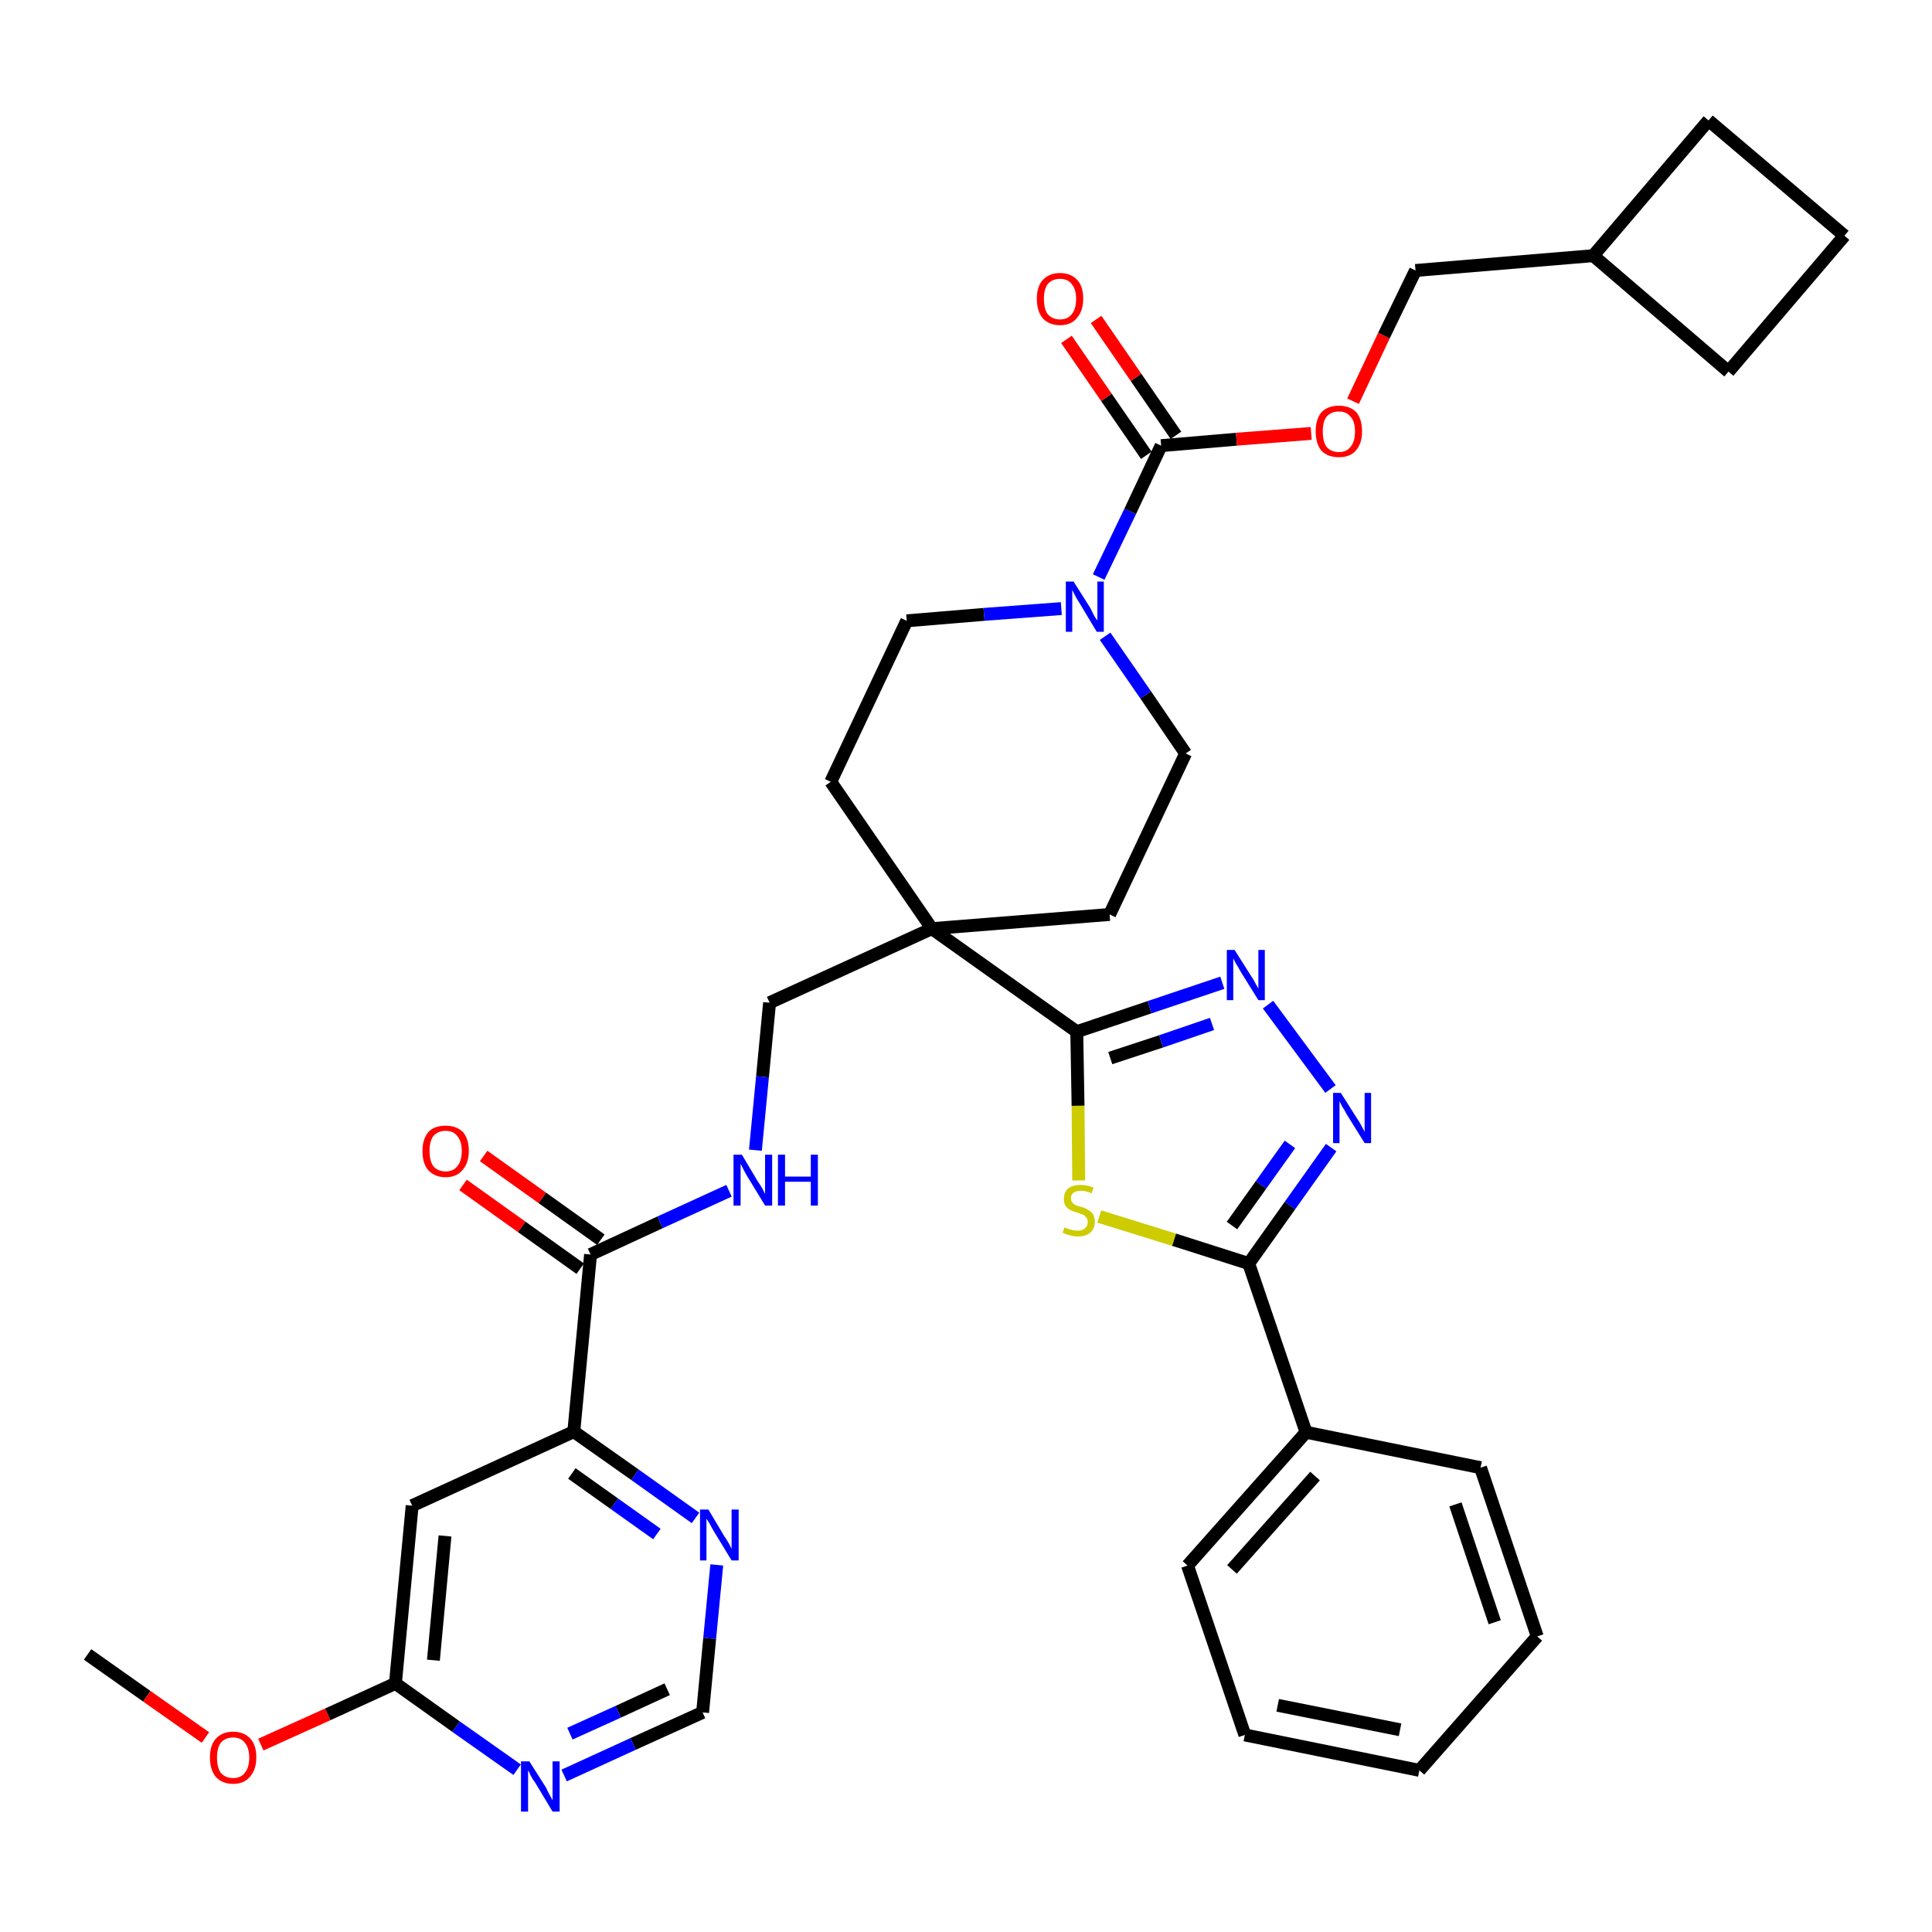 <?xml version='1.0' encoding='iso-8859-1'?>
<svg version='1.1' baseProfile='full'
              xmlns='http://www.w3.org/2000/svg'
                      xmlns:rdkit='http://www.rdkit.org/xml'
                      xmlns:xlink='http://www.w3.org/1999/xlink'
                  xml:space='preserve'
width='300px' height='300px' viewBox='0 0 300 300'>
<!-- END OF HEADER -->
<path class='bond-0 atom-0 atom-1' d='M 13.6,256.9 L 22.8,263.4' style='fill:none;fill-rule:evenodd;stroke:#000000;stroke-width:2.0px;stroke-linecap:butt;stroke-linejoin:miter;stroke-opacity:1' />
<path class='bond-0 atom-0 atom-1' d='M 22.8,263.4 L 31.9,269.8' style='fill:none;fill-rule:evenodd;stroke:#FF0000;stroke-width:2.0px;stroke-linecap:butt;stroke-linejoin:miter;stroke-opacity:1' />
<path class='bond-1 atom-1 atom-2' d='M 40.5,270.9 L 50.9,266.2' style='fill:none;fill-rule:evenodd;stroke:#FF0000;stroke-width:2.0px;stroke-linecap:butt;stroke-linejoin:miter;stroke-opacity:1' />
<path class='bond-1 atom-1 atom-2' d='M 50.9,266.2 L 61.4,261.4' style='fill:none;fill-rule:evenodd;stroke:#000000;stroke-width:2.0px;stroke-linecap:butt;stroke-linejoin:miter;stroke-opacity:1' />
<path class='bond-2 atom-2 atom-3' d='M 61.4,261.4 L 64.0,233.8' style='fill:none;fill-rule:evenodd;stroke:#000000;stroke-width:2.0px;stroke-linecap:butt;stroke-linejoin:miter;stroke-opacity:1' />
<path class='bond-2 atom-2 atom-3' d='M 67.3,257.8 L 69.1,238.5' style='fill:none;fill-rule:evenodd;stroke:#000000;stroke-width:2.0px;stroke-linecap:butt;stroke-linejoin:miter;stroke-opacity:1' />
<path class='bond-36 atom-36 atom-2' d='M 80.3,274.8 L 70.8,268.1' style='fill:none;fill-rule:evenodd;stroke:#0000FF;stroke-width:2.0px;stroke-linecap:butt;stroke-linejoin:miter;stroke-opacity:1' />
<path class='bond-36 atom-36 atom-2' d='M 70.8,268.1 L 61.4,261.4' style='fill:none;fill-rule:evenodd;stroke:#000000;stroke-width:2.0px;stroke-linecap:butt;stroke-linejoin:miter;stroke-opacity:1' />
<path class='bond-3 atom-3 atom-4' d='M 64.0,233.8 L 89.1,222.3' style='fill:none;fill-rule:evenodd;stroke:#000000;stroke-width:2.0px;stroke-linecap:butt;stroke-linejoin:miter;stroke-opacity:1' />
<path class='bond-4 atom-4 atom-5' d='M 89.1,222.3 L 91.7,194.8' style='fill:none;fill-rule:evenodd;stroke:#000000;stroke-width:2.0px;stroke-linecap:butt;stroke-linejoin:miter;stroke-opacity:1' />
<path class='bond-33 atom-4 atom-34' d='M 89.1,222.3 L 98.6,229.0' style='fill:none;fill-rule:evenodd;stroke:#000000;stroke-width:2.0px;stroke-linecap:butt;stroke-linejoin:miter;stroke-opacity:1' />
<path class='bond-33 atom-4 atom-34' d='M 98.6,229.0 L 108.0,235.7' style='fill:none;fill-rule:evenodd;stroke:#0000FF;stroke-width:2.0px;stroke-linecap:butt;stroke-linejoin:miter;stroke-opacity:1' />
<path class='bond-33 atom-4 atom-34' d='M 88.8,228.8 L 95.4,233.5' style='fill:none;fill-rule:evenodd;stroke:#000000;stroke-width:2.0px;stroke-linecap:butt;stroke-linejoin:miter;stroke-opacity:1' />
<path class='bond-33 atom-4 atom-34' d='M 95.4,233.5 L 102.0,238.2' style='fill:none;fill-rule:evenodd;stroke:#0000FF;stroke-width:2.0px;stroke-linecap:butt;stroke-linejoin:miter;stroke-opacity:1' />
<path class='bond-5 atom-5 atom-6' d='M 93.3,192.5 L 84.2,186.0' style='fill:none;fill-rule:evenodd;stroke:#000000;stroke-width:2.0px;stroke-linecap:butt;stroke-linejoin:miter;stroke-opacity:1' />
<path class='bond-5 atom-5 atom-6' d='M 84.2,186.0 L 75.1,179.5' style='fill:none;fill-rule:evenodd;stroke:#FF0000;stroke-width:2.0px;stroke-linecap:butt;stroke-linejoin:miter;stroke-opacity:1' />
<path class='bond-5 atom-5 atom-6' d='M 90.1,197.0 L 81.0,190.5' style='fill:none;fill-rule:evenodd;stroke:#000000;stroke-width:2.0px;stroke-linecap:butt;stroke-linejoin:miter;stroke-opacity:1' />
<path class='bond-5 atom-5 atom-6' d='M 81.0,190.5 L 71.9,184.0' style='fill:none;fill-rule:evenodd;stroke:#FF0000;stroke-width:2.0px;stroke-linecap:butt;stroke-linejoin:miter;stroke-opacity:1' />
<path class='bond-6 atom-5 atom-7' d='M 91.7,194.8 L 102.5,189.8' style='fill:none;fill-rule:evenodd;stroke:#000000;stroke-width:2.0px;stroke-linecap:butt;stroke-linejoin:miter;stroke-opacity:1' />
<path class='bond-6 atom-5 atom-7' d='M 102.5,189.8 L 113.2,184.9' style='fill:none;fill-rule:evenodd;stroke:#0000FF;stroke-width:2.0px;stroke-linecap:butt;stroke-linejoin:miter;stroke-opacity:1' />
<path class='bond-7 atom-7 atom-8' d='M 117.3,178.6 L 118.4,167.2' style='fill:none;fill-rule:evenodd;stroke:#0000FF;stroke-width:2.0px;stroke-linecap:butt;stroke-linejoin:miter;stroke-opacity:1' />
<path class='bond-7 atom-7 atom-8' d='M 118.4,167.2 L 119.5,155.7' style='fill:none;fill-rule:evenodd;stroke:#000000;stroke-width:2.0px;stroke-linecap:butt;stroke-linejoin:miter;stroke-opacity:1' />
<path class='bond-8 atom-8 atom-9' d='M 119.5,155.7 L 144.7,144.2' style='fill:none;fill-rule:evenodd;stroke:#000000;stroke-width:2.0px;stroke-linecap:butt;stroke-linejoin:miter;stroke-opacity:1' />
<path class='bond-9 atom-9 atom-10' d='M 144.7,144.2 L 167.2,160.2' style='fill:none;fill-rule:evenodd;stroke:#000000;stroke-width:2.0px;stroke-linecap:butt;stroke-linejoin:miter;stroke-opacity:1' />
<path class='bond-20 atom-9 atom-21' d='M 144.7,144.2 L 129.0,121.4' style='fill:none;fill-rule:evenodd;stroke:#000000;stroke-width:2.0px;stroke-linecap:butt;stroke-linejoin:miter;stroke-opacity:1' />
<path class='bond-37 atom-33 atom-9' d='M 172.3,142.0 L 144.7,144.2' style='fill:none;fill-rule:evenodd;stroke:#000000;stroke-width:2.0px;stroke-linecap:butt;stroke-linejoin:miter;stroke-opacity:1' />
<path class='bond-10 atom-10 atom-11' d='M 167.2,160.2 L 178.5,156.4' style='fill:none;fill-rule:evenodd;stroke:#000000;stroke-width:2.0px;stroke-linecap:butt;stroke-linejoin:miter;stroke-opacity:1' />
<path class='bond-10 atom-10 atom-11' d='M 178.5,156.4 L 189.8,152.6' style='fill:none;fill-rule:evenodd;stroke:#0000FF;stroke-width:2.0px;stroke-linecap:butt;stroke-linejoin:miter;stroke-opacity:1' />
<path class='bond-10 atom-10 atom-11' d='M 172.4,164.3 L 180.3,161.7' style='fill:none;fill-rule:evenodd;stroke:#000000;stroke-width:2.0px;stroke-linecap:butt;stroke-linejoin:miter;stroke-opacity:1' />
<path class='bond-10 atom-10 atom-11' d='M 180.3,161.7 L 188.2,159.0' style='fill:none;fill-rule:evenodd;stroke:#0000FF;stroke-width:2.0px;stroke-linecap:butt;stroke-linejoin:miter;stroke-opacity:1' />
<path class='bond-38 atom-20 atom-10' d='M 167.5,183.3 L 167.4,171.7' style='fill:none;fill-rule:evenodd;stroke:#CCCC00;stroke-width:2.0px;stroke-linecap:butt;stroke-linejoin:miter;stroke-opacity:1' />
<path class='bond-38 atom-20 atom-10' d='M 167.4,171.7 L 167.2,160.2' style='fill:none;fill-rule:evenodd;stroke:#000000;stroke-width:2.0px;stroke-linecap:butt;stroke-linejoin:miter;stroke-opacity:1' />
<path class='bond-11 atom-11 atom-12' d='M 196.9,156.0 L 206.6,169.1' style='fill:none;fill-rule:evenodd;stroke:#0000FF;stroke-width:2.0px;stroke-linecap:butt;stroke-linejoin:miter;stroke-opacity:1' />
<path class='bond-12 atom-12 atom-13' d='M 206.7,178.2 L 200.3,187.2' style='fill:none;fill-rule:evenodd;stroke:#0000FF;stroke-width:2.0px;stroke-linecap:butt;stroke-linejoin:miter;stroke-opacity:1' />
<path class='bond-12 atom-12 atom-13' d='M 200.3,187.2 L 193.9,196.2' style='fill:none;fill-rule:evenodd;stroke:#000000;stroke-width:2.0px;stroke-linecap:butt;stroke-linejoin:miter;stroke-opacity:1' />
<path class='bond-12 atom-12 atom-13' d='M 200.3,177.7 L 195.8,184.0' style='fill:none;fill-rule:evenodd;stroke:#0000FF;stroke-width:2.0px;stroke-linecap:butt;stroke-linejoin:miter;stroke-opacity:1' />
<path class='bond-12 atom-12 atom-13' d='M 195.8,184.0 L 191.3,190.3' style='fill:none;fill-rule:evenodd;stroke:#000000;stroke-width:2.0px;stroke-linecap:butt;stroke-linejoin:miter;stroke-opacity:1' />
<path class='bond-13 atom-13 atom-14' d='M 193.9,196.2 L 202.8,222.4' style='fill:none;fill-rule:evenodd;stroke:#000000;stroke-width:2.0px;stroke-linecap:butt;stroke-linejoin:miter;stroke-opacity:1' />
<path class='bond-19 atom-13 atom-20' d='M 193.9,196.2 L 182.3,192.5' style='fill:none;fill-rule:evenodd;stroke:#000000;stroke-width:2.0px;stroke-linecap:butt;stroke-linejoin:miter;stroke-opacity:1' />
<path class='bond-19 atom-13 atom-20' d='M 182.3,192.5 L 170.7,188.9' style='fill:none;fill-rule:evenodd;stroke:#CCCC00;stroke-width:2.0px;stroke-linecap:butt;stroke-linejoin:miter;stroke-opacity:1' />
<path class='bond-14 atom-14 atom-15' d='M 202.8,222.4 L 184.4,243.1' style='fill:none;fill-rule:evenodd;stroke:#000000;stroke-width:2.0px;stroke-linecap:butt;stroke-linejoin:miter;stroke-opacity:1' />
<path class='bond-14 atom-14 atom-15' d='M 204.2,229.2 L 191.3,243.7' style='fill:none;fill-rule:evenodd;stroke:#000000;stroke-width:2.0px;stroke-linecap:butt;stroke-linejoin:miter;stroke-opacity:1' />
<path class='bond-40 atom-19 atom-14' d='M 229.9,227.9 L 202.8,222.4' style='fill:none;fill-rule:evenodd;stroke:#000000;stroke-width:2.0px;stroke-linecap:butt;stroke-linejoin:miter;stroke-opacity:1' />
<path class='bond-15 atom-15 atom-16' d='M 184.4,243.1 L 193.3,269.4' style='fill:none;fill-rule:evenodd;stroke:#000000;stroke-width:2.0px;stroke-linecap:butt;stroke-linejoin:miter;stroke-opacity:1' />
<path class='bond-16 atom-16 atom-17' d='M 193.3,269.4 L 220.4,274.9' style='fill:none;fill-rule:evenodd;stroke:#000000;stroke-width:2.0px;stroke-linecap:butt;stroke-linejoin:miter;stroke-opacity:1' />
<path class='bond-16 atom-16 atom-17' d='M 198.4,264.8 L 217.4,268.6' style='fill:none;fill-rule:evenodd;stroke:#000000;stroke-width:2.0px;stroke-linecap:butt;stroke-linejoin:miter;stroke-opacity:1' />
<path class='bond-17 atom-17 atom-18' d='M 220.4,274.9 L 238.7,254.1' style='fill:none;fill-rule:evenodd;stroke:#000000;stroke-width:2.0px;stroke-linecap:butt;stroke-linejoin:miter;stroke-opacity:1' />
<path class='bond-18 atom-18 atom-19' d='M 238.7,254.1 L 229.9,227.9' style='fill:none;fill-rule:evenodd;stroke:#000000;stroke-width:2.0px;stroke-linecap:butt;stroke-linejoin:miter;stroke-opacity:1' />
<path class='bond-18 atom-18 atom-19' d='M 232.1,251.9 L 226.0,233.6' style='fill:none;fill-rule:evenodd;stroke:#000000;stroke-width:2.0px;stroke-linecap:butt;stroke-linejoin:miter;stroke-opacity:1' />
<path class='bond-21 atom-21 atom-22' d='M 129.0,121.4 L 140.8,96.4' style='fill:none;fill-rule:evenodd;stroke:#000000;stroke-width:2.0px;stroke-linecap:butt;stroke-linejoin:miter;stroke-opacity:1' />
<path class='bond-22 atom-22 atom-23' d='M 140.8,96.4 L 152.8,95.4' style='fill:none;fill-rule:evenodd;stroke:#000000;stroke-width:2.0px;stroke-linecap:butt;stroke-linejoin:miter;stroke-opacity:1' />
<path class='bond-22 atom-22 atom-23' d='M 152.8,95.4 L 164.8,94.5' style='fill:none;fill-rule:evenodd;stroke:#0000FF;stroke-width:2.0px;stroke-linecap:butt;stroke-linejoin:miter;stroke-opacity:1' />
<path class='bond-23 atom-23 atom-24' d='M 170.6,89.6 L 175.5,79.4' style='fill:none;fill-rule:evenodd;stroke:#0000FF;stroke-width:2.0px;stroke-linecap:butt;stroke-linejoin:miter;stroke-opacity:1' />
<path class='bond-23 atom-23 atom-24' d='M 175.5,79.4 L 180.3,69.2' style='fill:none;fill-rule:evenodd;stroke:#000000;stroke-width:2.0px;stroke-linecap:butt;stroke-linejoin:miter;stroke-opacity:1' />
<path class='bond-31 atom-23 atom-32' d='M 171.6,98.8 L 177.9,107.9' style='fill:none;fill-rule:evenodd;stroke:#0000FF;stroke-width:2.0px;stroke-linecap:butt;stroke-linejoin:miter;stroke-opacity:1' />
<path class='bond-31 atom-23 atom-32' d='M 177.9,107.9 L 184.1,117.0' style='fill:none;fill-rule:evenodd;stroke:#000000;stroke-width:2.0px;stroke-linecap:butt;stroke-linejoin:miter;stroke-opacity:1' />
<path class='bond-24 atom-24 atom-25' d='M 182.6,67.6 L 176.4,58.6' style='fill:none;fill-rule:evenodd;stroke:#000000;stroke-width:2.0px;stroke-linecap:butt;stroke-linejoin:miter;stroke-opacity:1' />
<path class='bond-24 atom-24 atom-25' d='M 176.4,58.6 L 170.2,49.6' style='fill:none;fill-rule:evenodd;stroke:#FF0000;stroke-width:2.0px;stroke-linecap:butt;stroke-linejoin:miter;stroke-opacity:1' />
<path class='bond-24 atom-24 atom-25' d='M 178.0,70.7 L 171.8,61.7' style='fill:none;fill-rule:evenodd;stroke:#000000;stroke-width:2.0px;stroke-linecap:butt;stroke-linejoin:miter;stroke-opacity:1' />
<path class='bond-24 atom-24 atom-25' d='M 171.8,61.7 L 165.6,52.7' style='fill:none;fill-rule:evenodd;stroke:#FF0000;stroke-width:2.0px;stroke-linecap:butt;stroke-linejoin:miter;stroke-opacity:1' />
<path class='bond-25 atom-24 atom-26' d='M 180.3,69.2 L 192.0,68.2' style='fill:none;fill-rule:evenodd;stroke:#000000;stroke-width:2.0px;stroke-linecap:butt;stroke-linejoin:miter;stroke-opacity:1' />
<path class='bond-25 atom-24 atom-26' d='M 192.0,68.2 L 203.6,67.3' style='fill:none;fill-rule:evenodd;stroke:#FF0000;stroke-width:2.0px;stroke-linecap:butt;stroke-linejoin:miter;stroke-opacity:1' />
<path class='bond-26 atom-26 atom-27' d='M 210.1,62.3 L 214.9,52.1' style='fill:none;fill-rule:evenodd;stroke:#FF0000;stroke-width:2.0px;stroke-linecap:butt;stroke-linejoin:miter;stroke-opacity:1' />
<path class='bond-26 atom-26 atom-27' d='M 214.9,52.1 L 219.8,42.0' style='fill:none;fill-rule:evenodd;stroke:#000000;stroke-width:2.0px;stroke-linecap:butt;stroke-linejoin:miter;stroke-opacity:1' />
<path class='bond-27 atom-27 atom-28' d='M 219.8,42.0 L 247.4,39.7' style='fill:none;fill-rule:evenodd;stroke:#000000;stroke-width:2.0px;stroke-linecap:butt;stroke-linejoin:miter;stroke-opacity:1' />
<path class='bond-28 atom-28 atom-29' d='M 247.4,39.7 L 268.4,57.7' style='fill:none;fill-rule:evenodd;stroke:#000000;stroke-width:2.0px;stroke-linecap:butt;stroke-linejoin:miter;stroke-opacity:1' />
<path class='bond-39 atom-31 atom-28' d='M 265.3,18.7 L 247.4,39.7' style='fill:none;fill-rule:evenodd;stroke:#000000;stroke-width:2.0px;stroke-linecap:butt;stroke-linejoin:miter;stroke-opacity:1' />
<path class='bond-29 atom-29 atom-30' d='M 268.4,57.7 L 286.4,36.6' style='fill:none;fill-rule:evenodd;stroke:#000000;stroke-width:2.0px;stroke-linecap:butt;stroke-linejoin:miter;stroke-opacity:1' />
<path class='bond-30 atom-30 atom-31' d='M 286.4,36.6 L 265.3,18.7' style='fill:none;fill-rule:evenodd;stroke:#000000;stroke-width:2.0px;stroke-linecap:butt;stroke-linejoin:miter;stroke-opacity:1' />
<path class='bond-32 atom-32 atom-33' d='M 184.1,117.0 L 172.3,142.0' style='fill:none;fill-rule:evenodd;stroke:#000000;stroke-width:2.0px;stroke-linecap:butt;stroke-linejoin:miter;stroke-opacity:1' />
<path class='bond-34 atom-34 atom-35' d='M 111.3,243.0 L 110.2,254.4' style='fill:none;fill-rule:evenodd;stroke:#0000FF;stroke-width:2.0px;stroke-linecap:butt;stroke-linejoin:miter;stroke-opacity:1' />
<path class='bond-34 atom-34 atom-35' d='M 110.2,254.4 L 109.1,265.9' style='fill:none;fill-rule:evenodd;stroke:#000000;stroke-width:2.0px;stroke-linecap:butt;stroke-linejoin:miter;stroke-opacity:1' />
<path class='bond-35 atom-35 atom-36' d='M 109.1,265.9 L 98.3,270.8' style='fill:none;fill-rule:evenodd;stroke:#000000;stroke-width:2.0px;stroke-linecap:butt;stroke-linejoin:miter;stroke-opacity:1' />
<path class='bond-35 atom-35 atom-36' d='M 98.3,270.8 L 87.6,275.7' style='fill:none;fill-rule:evenodd;stroke:#0000FF;stroke-width:2.0px;stroke-linecap:butt;stroke-linejoin:miter;stroke-opacity:1' />
<path class='bond-35 atom-35 atom-36' d='M 103.6,262.3 L 96.0,265.8' style='fill:none;fill-rule:evenodd;stroke:#000000;stroke-width:2.0px;stroke-linecap:butt;stroke-linejoin:miter;stroke-opacity:1' />
<path class='bond-35 atom-35 atom-36' d='M 96.0,265.8 L 88.5,269.2' style='fill:none;fill-rule:evenodd;stroke:#0000FF;stroke-width:2.0px;stroke-linecap:butt;stroke-linejoin:miter;stroke-opacity:1' />
<path  class='atom-1' d='M 32.6 272.9
Q 32.6 271.0, 33.5 270.0
Q 34.5 268.9, 36.2 268.9
Q 37.9 268.9, 38.9 270.0
Q 39.8 271.0, 39.8 272.9
Q 39.8 274.8, 38.8 275.9
Q 37.9 277.0, 36.2 277.0
Q 34.5 277.0, 33.5 275.9
Q 32.6 274.8, 32.6 272.9
M 36.2 276.1
Q 37.4 276.1, 38.0 275.3
Q 38.7 274.5, 38.7 272.9
Q 38.7 271.4, 38.0 270.6
Q 37.4 269.8, 36.2 269.8
Q 35.0 269.8, 34.3 270.6
Q 33.7 271.4, 33.7 272.9
Q 33.7 274.5, 34.3 275.3
Q 35.0 276.1, 36.2 276.1
' fill='#FF0000'/>
<path  class='atom-6' d='M 65.6 178.7
Q 65.6 176.9, 66.5 175.8
Q 67.4 174.8, 69.2 174.8
Q 70.9 174.8, 71.9 175.8
Q 72.8 176.9, 72.8 178.7
Q 72.8 180.6, 71.8 181.7
Q 70.9 182.8, 69.2 182.8
Q 67.5 182.8, 66.5 181.7
Q 65.6 180.7, 65.6 178.7
M 69.2 181.9
Q 70.4 181.9, 71.0 181.1
Q 71.7 180.3, 71.7 178.7
Q 71.7 177.2, 71.0 176.4
Q 70.4 175.6, 69.2 175.6
Q 68.0 175.6, 67.3 176.4
Q 66.7 177.2, 66.7 178.7
Q 66.7 180.3, 67.3 181.1
Q 68.0 181.9, 69.2 181.9
' fill='#FF0000'/>
<path  class='atom-7' d='M 115.2 179.3
L 117.7 183.5
Q 118.0 183.9, 118.4 184.6
Q 118.8 185.4, 118.8 185.4
L 118.8 179.3
L 119.9 179.3
L 119.9 187.2
L 118.8 187.2
L 116.0 182.6
Q 115.7 182.1, 115.4 181.5
Q 115.1 180.9, 115.0 180.7
L 115.0 187.2
L 113.9 187.2
L 113.9 179.3
L 115.2 179.3
' fill='#0000FF'/>
<path  class='atom-7' d='M 120.8 179.3
L 121.9 179.3
L 121.9 182.7
L 125.9 182.7
L 125.9 179.3
L 127.0 179.3
L 127.0 187.2
L 125.9 187.2
L 125.9 183.5
L 121.9 183.5
L 121.9 187.2
L 120.8 187.2
L 120.8 179.3
' fill='#0000FF'/>
<path  class='atom-11' d='M 191.7 147.5
L 194.3 151.6
Q 194.6 152.0, 195.0 152.8
Q 195.4 153.5, 195.4 153.5
L 195.4 147.5
L 196.4 147.5
L 196.4 155.3
L 195.4 155.3
L 192.6 150.8
Q 192.3 150.2, 191.9 149.6
Q 191.6 149.0, 191.5 148.8
L 191.5 155.3
L 190.5 155.3
L 190.5 147.5
L 191.7 147.5
' fill='#0000FF'/>
<path  class='atom-12' d='M 208.2 169.7
L 210.8 173.8
Q 211.1 174.2, 211.5 175.0
Q 211.9 175.7, 211.9 175.8
L 211.9 169.7
L 212.9 169.7
L 212.9 177.5
L 211.9 177.5
L 209.1 173.0
Q 208.8 172.4, 208.4 171.8
Q 208.1 171.2, 208.0 171.0
L 208.0 177.5
L 207.0 177.5
L 207.0 169.7
L 208.2 169.7
' fill='#0000FF'/>
<path  class='atom-20' d='M 165.3 190.6
Q 165.4 190.6, 165.8 190.8
Q 166.1 190.9, 166.5 191.0
Q 166.9 191.1, 167.3 191.1
Q 168.1 191.1, 168.5 190.7
Q 168.9 190.4, 168.9 189.7
Q 168.9 189.3, 168.7 189.1
Q 168.5 188.8, 168.2 188.6
Q 167.8 188.5, 167.3 188.3
Q 166.6 188.1, 166.2 187.9
Q 165.8 187.7, 165.5 187.3
Q 165.2 186.9, 165.2 186.2
Q 165.2 185.2, 165.8 184.6
Q 166.5 184.0, 167.8 184.0
Q 168.8 184.0, 169.8 184.4
L 169.5 185.3
Q 168.6 184.9, 167.9 184.9
Q 167.1 184.9, 166.7 185.2
Q 166.3 185.5, 166.3 186.0
Q 166.3 186.5, 166.5 186.7
Q 166.7 187.0, 167.0 187.1
Q 167.3 187.3, 167.9 187.4
Q 168.6 187.6, 169.0 187.9
Q 169.4 188.1, 169.7 188.5
Q 170.0 189.0, 170.0 189.7
Q 170.0 190.8, 169.3 191.4
Q 168.6 192.0, 167.4 192.0
Q 166.7 192.0, 166.1 191.8
Q 165.6 191.7, 165.0 191.4
L 165.3 190.6
' fill='#CCCC00'/>
<path  class='atom-23' d='M 166.7 90.3
L 169.3 94.4
Q 169.5 94.8, 169.9 95.6
Q 170.3 96.3, 170.4 96.3
L 170.4 90.3
L 171.4 90.3
L 171.4 98.1
L 170.3 98.1
L 167.6 93.6
Q 167.2 93.0, 166.9 92.4
Q 166.6 91.8, 166.5 91.6
L 166.5 98.1
L 165.5 98.1
L 165.5 90.3
L 166.7 90.3
' fill='#0000FF'/>
<path  class='atom-25' d='M 161.0 46.4
Q 161.0 44.5, 161.9 43.5
Q 162.9 42.4, 164.6 42.4
Q 166.3 42.4, 167.3 43.5
Q 168.2 44.5, 168.2 46.4
Q 168.2 48.3, 167.2 49.4
Q 166.3 50.5, 164.6 50.5
Q 162.9 50.5, 161.9 49.4
Q 161.0 48.3, 161.0 46.4
M 164.6 49.6
Q 165.8 49.6, 166.4 48.8
Q 167.1 48.0, 167.1 46.4
Q 167.1 44.9, 166.4 44.1
Q 165.8 43.3, 164.6 43.3
Q 163.4 43.3, 162.7 44.1
Q 162.1 44.9, 162.1 46.4
Q 162.1 48.0, 162.7 48.8
Q 163.4 49.6, 164.6 49.6
' fill='#FF0000'/>
<path  class='atom-26' d='M 204.3 67.0
Q 204.3 65.1, 205.2 64.0
Q 206.2 63.0, 207.9 63.0
Q 209.6 63.0, 210.6 64.0
Q 211.5 65.1, 211.5 67.0
Q 211.5 68.9, 210.5 70.0
Q 209.6 71.0, 207.9 71.0
Q 206.2 71.0, 205.2 70.0
Q 204.3 68.9, 204.3 67.0
M 207.9 70.2
Q 209.1 70.2, 209.7 69.4
Q 210.4 68.6, 210.4 67.0
Q 210.4 65.4, 209.7 64.7
Q 209.1 63.9, 207.9 63.9
Q 206.7 63.9, 206.0 64.7
Q 205.4 65.4, 205.4 67.0
Q 205.4 68.6, 206.0 69.4
Q 206.7 70.2, 207.9 70.2
' fill='#FF0000'/>
<path  class='atom-34' d='M 110.0 234.4
L 112.5 238.6
Q 112.8 239.0, 113.2 239.7
Q 113.6 240.5, 113.6 240.5
L 113.6 234.4
L 114.7 234.4
L 114.7 242.3
L 113.6 242.3
L 110.8 237.7
Q 110.5 237.2, 110.2 236.6
Q 109.8 236.0, 109.7 235.8
L 109.7 242.3
L 108.7 242.3
L 108.7 234.4
L 110.0 234.4
' fill='#0000FF'/>
<path  class='atom-36' d='M 82.2 273.5
L 84.8 277.6
Q 85.0 278.1, 85.4 278.8
Q 85.8 279.5, 85.8 279.6
L 85.8 273.5
L 86.9 273.5
L 86.9 281.3
L 85.8 281.3
L 83.1 276.8
Q 82.7 276.3, 82.4 275.7
Q 82.1 275.0, 82.0 274.9
L 82.0 281.3
L 80.9 281.3
L 80.9 273.5
L 82.2 273.5
' fill='#0000FF'/>
</svg>
